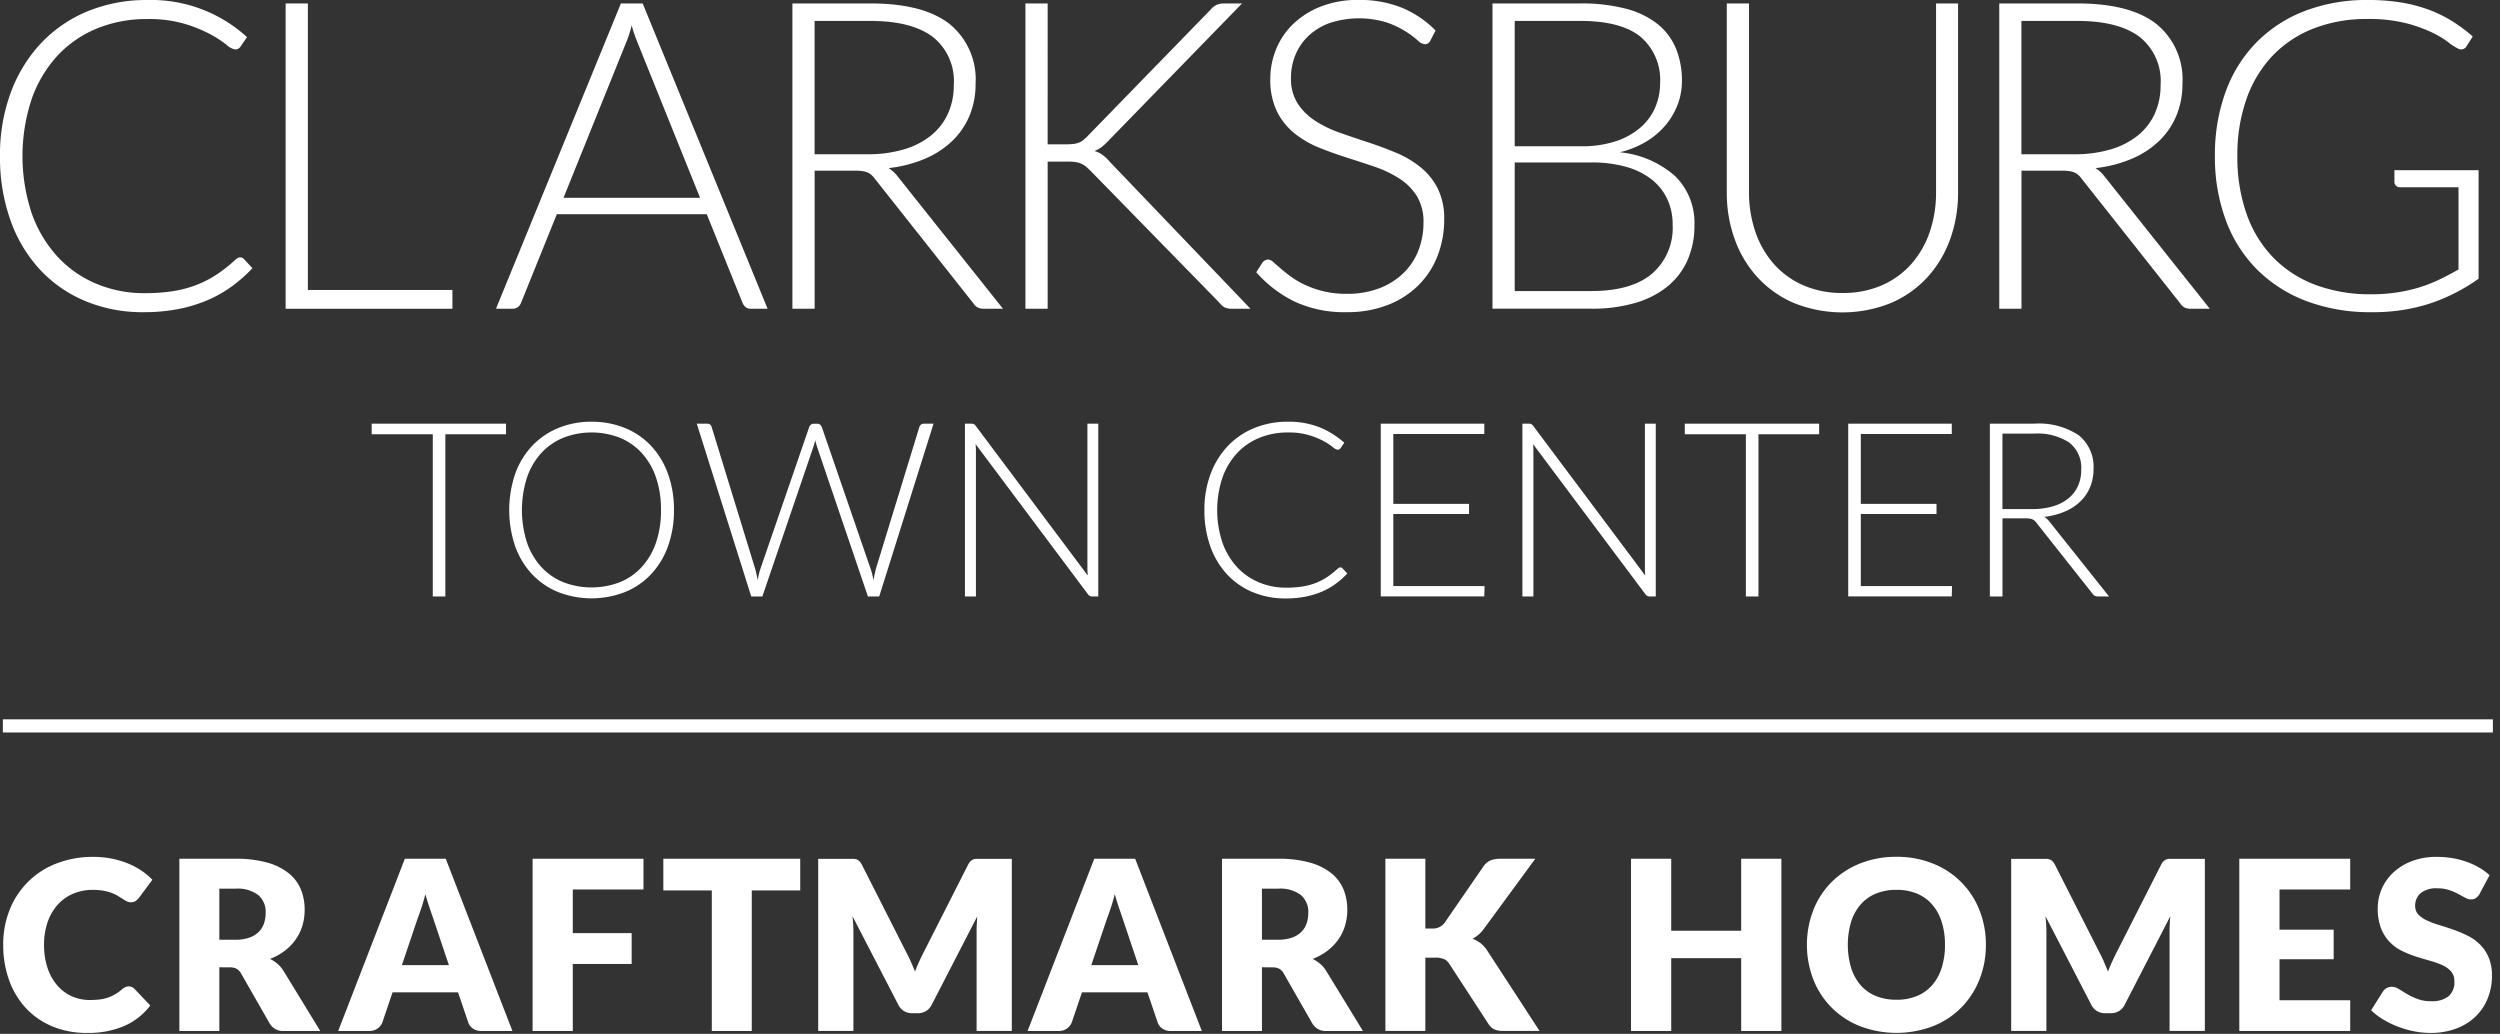 <svg xmlns="http://www.w3.org/2000/svg" xmlns:xlink="http://www.w3.org/1999/xlink" width="266" height="110" viewBox="0 0 266 110">
  <rect x="0" y="0" width="266" height="110" fill="#333333" stroke="none"/>
  <defs>
    <clipPath id="clip-B3_17">
      <rect width="266" height="110"/>
    </clipPath>
  </defs>
  <g id="B3_17" data-name="B3 – 17" clip-path="url(#clip-B3_17)">
    <g id="Group_27" data-name="Group 27" transform="translate(-117.378 -328.974)">
      <path id="Path_61" data-name="Path 61" d="M131.093,433.93a.827.827,0,0,1,.3.056.808.808,0,0,1,.289.2l1.685,1.773a6.978,6.978,0,0,1-2.773,2.182,9.7,9.7,0,0,1-3.943.736,9.408,9.408,0,0,1-3.742-.71,8.121,8.121,0,0,1-2.805-1.963,8.628,8.628,0,0,1-1.767-2.968,10.956,10.956,0,0,1-.616-3.729,9.829,9.829,0,0,1,.7-3.768,8.681,8.681,0,0,1,4.993-4.9,10.55,10.55,0,0,1,3.887-.692,9.873,9.873,0,0,1,1.943.182,9.624,9.624,0,0,1,1.705.5,8.1,8.1,0,0,1,1.459.767,7.058,7.058,0,0,1,1.182.989l-1.434,1.924a1.806,1.806,0,0,1-.327.32.854.854,0,0,1-.528.145.945.945,0,0,1-.428-.1,4.49,4.49,0,0,1-.427-.246l-.5-.313a3.754,3.754,0,0,0-.641-.314,5.276,5.276,0,0,0-.869-.246,5.924,5.924,0,0,0-1.163-.1,5.308,5.308,0,0,0-2.113.409,4.623,4.623,0,0,0-1.642,1.17,5.438,5.438,0,0,0-1.069,1.843,7.212,7.212,0,0,0-.383,2.427,7.553,7.553,0,0,0,.383,2.5,5.517,5.517,0,0,0,1.044,1.842,4.439,4.439,0,0,0,1.541,1.138,4.607,4.607,0,0,0,1.887.39,8.961,8.961,0,0,0,1.056-.057,4.33,4.33,0,0,0,.887-.2,4.043,4.043,0,0,0,.779-.359,5.134,5.134,0,0,0,.749-.546,1.525,1.525,0,0,1,.327-.209.88.88,0,0,1,.365-.08Z" fill="#fff"/>
      <path id="Path_62" data-name="Path 62" d="M140.715,428.961h1.711a4.366,4.366,0,0,0,1.477-.22,2.659,2.659,0,0,0,1-.61,2.315,2.315,0,0,0,.566-.911,3.521,3.521,0,0,0,.176-1.127,2.358,2.358,0,0,0-.786-1.886,3.656,3.656,0,0,0-2.433-.679h-1.711v5.433Zm0,2.931v6.779h-4.252V420.345h5.963a12.214,12.214,0,0,1,3.389.409,6.376,6.376,0,0,1,2.289,1.139,4.3,4.3,0,0,1,1.289,1.722,5.7,5.7,0,0,1,.4,2.164,5.821,5.821,0,0,1-.239,1.685,5.107,5.107,0,0,1-.711,1.466,5.515,5.515,0,0,1-1.157,1.2,6.163,6.163,0,0,1-1.579.869,4,4,0,0,1,.8.528,3.159,3.159,0,0,1,.647.766l3.9,6.378h-3.849a1.634,1.634,0,0,1-1.534-.8l-3.044-5.32a1.287,1.287,0,0,0-.472-.5,1.575,1.575,0,0,0-.761-.15Z" fill="#fff"/>
      <path id="Path_63" data-name="Path 63" d="M160.135,431.666h5.006l-1.686-5.019q-.164-.479-.383-1.126t-.434-1.4q-.2.767-.415,1.42t-.4,1.133l-1.685,4.994Zm11.773,7.005h-3.3a1.525,1.525,0,0,1-.912-.258,1.319,1.319,0,0,1-.5-.661l-1.082-3.194h-6.968l-1.082,3.194a1.451,1.451,0,0,1-1.383.919h-3.321l7.094-18.326h4.352l7.094,18.326Z" fill="#fff"/>
      <path id="Path_64" data-name="Path 64" d="M185.844,420.345v3.27h-7.521v4.642h6.263v3.283h-6.263v7.131h-4.276V420.345Z" fill="#fff"/>
      <path id="Path_65" data-name="Path 65" d="M202.522,420.345v3.371h-5.157v14.955h-4.251V423.716h-5.156v-3.371Z" fill="#fff"/>
      <path id="Path_66" data-name="Path 66" d="M214.287,431.286q.234.518.447,1.058c.142-.369.294-.727.453-1.076s.323-.686.491-1.013l4.7-9.267a1.481,1.481,0,0,1,.257-.371.86.86,0,0,1,.3-.2,1.027,1.027,0,0,1,.371-.063h3.729v18.313h-3.747v-10.54c0-.512.025-1.064.075-1.661l-4.855,9.421a1.618,1.618,0,0,1-.61.668,1.706,1.706,0,0,1-.874.226h-.579a1.7,1.7,0,0,1-.874-.226,1.605,1.605,0,0,1-.61-.668l-4.881-9.433c.034.293.059.585.076.874s.026.556.026.8v10.54h-3.749V420.358h3.729a1.029,1.029,0,0,1,.372.063.856.856,0,0,1,.295.2,1.508,1.508,0,0,1,.258.371l4.716,9.3q.252.479.484.994Z" fill="#fff"/>
      <path id="Path_67" data-name="Path 67" d="M233.488,431.666h5.006l-1.686-5.019q-.163-.479-.383-1.126t-.434-1.4q-.2.767-.415,1.42t-.4,1.133l-1.685,4.994Zm11.773,7.005h-3.3a1.527,1.527,0,0,1-.912-.258,1.319,1.319,0,0,1-.5-.661l-1.082-3.194h-6.968l-1.082,3.194a1.451,1.451,0,0,1-1.383.919h-3.321l7.094-18.326h4.352l7.094,18.326Z" fill="#fff"/>
      <path id="Path_68" data-name="Path 68" d="M251.65,428.961h1.711a4.362,4.362,0,0,0,1.477-.22,2.663,2.663,0,0,0,1-.61,2.327,2.327,0,0,0,.566-.911,3.493,3.493,0,0,0,.177-1.127,2.359,2.359,0,0,0-.787-1.886,3.659,3.659,0,0,0-2.434-.679H251.65v5.433Zm0,2.931v6.779H247.4V420.345h5.962a12.227,12.227,0,0,1,3.39.409,6.406,6.406,0,0,1,2.29,1.139,4.3,4.3,0,0,1,1.288,1.722,5.7,5.7,0,0,1,.4,2.164,5.787,5.787,0,0,1-.239,1.685,5.079,5.079,0,0,1-.71,1.466,5.475,5.475,0,0,1-1.158,1.2,6.123,6.123,0,0,1-1.578.869,3.964,3.964,0,0,1,.8.528,3.161,3.161,0,0,1,.648.766l3.9,6.378h-3.848a1.635,1.635,0,0,1-1.536-.8l-3.043-5.32a1.287,1.287,0,0,0-.472-.5,1.573,1.573,0,0,0-.76-.15Z" fill="#fff"/>
      <path id="Path_69" data-name="Path 69" d="M269.033,427.767h.679a1.549,1.549,0,0,0,1.359-.591l4.125-5.988a1.773,1.773,0,0,1,.773-.667,2.841,2.841,0,0,1,1.063-.176h3.7l-5.435,7.409a3.624,3.624,0,0,1-.6.666,3.805,3.805,0,0,1-.641.441,3.292,3.292,0,0,1,.873.483,3.205,3.205,0,0,1,.723.824l5.535,8.5h-3.8a3.181,3.181,0,0,1-.623-.051,1.537,1.537,0,0,1-.446-.15,1.31,1.31,0,0,1-.328-.246,2.4,2.4,0,0,1-.263-.332l-4.152-6.378a1.245,1.245,0,0,0-.572-.5,2.51,2.51,0,0,0-.937-.144h-1.031v7.8h-4.251V420.345h4.251v7.422Z" fill="#fff"/>
      <path id="Path_70" data-name="Path 70" d="M306.917,438.671h-4.277v-7.748h-7.444v7.748h-4.277V420.345h4.277v7.661h7.444v-7.661h4.277v18.327Z" fill="#fff"/>
      <path id="Path_71" data-name="Path 71" d="M324.324,429.5a7.916,7.916,0,0,0-.353-2.446,5.191,5.191,0,0,0-1.012-1.843,4.363,4.363,0,0,0-1.616-1.157,5.554,5.554,0,0,0-2.176-.4,5.625,5.625,0,0,0-2.194.4,4.344,4.344,0,0,0-1.624,1.157,5.19,5.19,0,0,0-1.012,1.843,8.719,8.719,0,0,0,0,4.9,5.177,5.177,0,0,0,1.012,1.842,4.288,4.288,0,0,0,1.624,1.152,5.738,5.738,0,0,0,2.194.4,5.666,5.666,0,0,0,2.176-.4,4.307,4.307,0,0,0,1.616-1.152,5.178,5.178,0,0,0,1.012-1.842,7.965,7.965,0,0,0,.353-2.459Zm4.351,0a9.867,9.867,0,0,1-.685,3.7,8.727,8.727,0,0,1-4.931,4.955,10.941,10.941,0,0,1-7.791,0,8.911,8.911,0,0,1-3.012-1.98,8.822,8.822,0,0,1-1.937-2.975,10.31,10.31,0,0,1,0-7.4,8.777,8.777,0,0,1,1.937-2.969,8.942,8.942,0,0,1,3.012-1.974,10.242,10.242,0,0,1,3.9-.717,10.124,10.124,0,0,1,3.892.724,8.742,8.742,0,0,1,4.931,4.948,9.841,9.841,0,0,1,.685,3.686Z" fill="#fff"/>
      <path id="Path_72" data-name="Path 72" d="M341.221,431.286c.155.345.3.7.447,1.058q.213-.553.453-1.076t.49-1.013l4.705-9.267a1.456,1.456,0,0,1,.257-.371.838.838,0,0,1,.3-.2,1.027,1.027,0,0,1,.371-.063h3.73v18.313H348.22v-10.54c0-.512.026-1.064.077-1.661l-4.856,9.421a1.594,1.594,0,0,1-.611.668,1.7,1.7,0,0,1-.873.226h-.578a1.707,1.707,0,0,1-.875-.226,1.605,1.605,0,0,1-.61-.668l-4.879-9.433c.033.293.057.585.075.874s.024.556.024.8v10.54h-3.747V420.358H335.1a1.016,1.016,0,0,1,.371.063.841.841,0,0,1,.3.2,1.536,1.536,0,0,1,.259.371l4.716,9.3q.252.479.484.994Z" fill="#fff"/>
      <path id="Path_73" data-name="Path 73" d="M367.44,420.345v3.27h-7.522v4.277h5.761v3.144h-5.761V435.4h7.522v3.27h-11.8V420.345Z" fill="#fff"/>
      <path id="Path_74" data-name="Path 74" d="M381.225,424.068a1.617,1.617,0,0,1-.4.453.886.886,0,0,1-.536.152,1.319,1.319,0,0,1-.622-.183l-.754-.41a6.441,6.441,0,0,0-.963-.408,3.857,3.857,0,0,0-1.232-.182,2.647,2.647,0,0,0-1.779.51,1.727,1.727,0,0,0-.586,1.377,1.27,1.27,0,0,0,.352.917,3.013,3.013,0,0,0,.926.629,9.61,9.61,0,0,0,1.307.485c.491.147.992.309,1.5.49a13.858,13.858,0,0,1,1.5.635,5.029,5.029,0,0,1,1.307.931,4.329,4.329,0,0,1,.925,1.377,4.9,4.9,0,0,1,.352,1.956,6.364,6.364,0,0,1-.441,2.378,5.585,5.585,0,0,1-1.275,1.931,5.965,5.965,0,0,1-2.064,1.3,7.728,7.728,0,0,1-2.786.471,8.952,8.952,0,0,1-1.741-.176,10.356,10.356,0,0,1-1.717-.5,9.834,9.834,0,0,1-1.559-.76,6.645,6.645,0,0,1-1.272-.981l1.259-1.988a1,1,0,0,1,.389-.364,1.1,1.1,0,0,1,.541-.14,1.436,1.436,0,0,1,.761.24c.256.159.544.335.868.527a6.826,6.826,0,0,0,1.113.529,4.156,4.156,0,0,0,1.484.24,2.824,2.824,0,0,0,1.8-.51,1.941,1.941,0,0,0,.641-1.616,1.534,1.534,0,0,0-.352-1.044,2.728,2.728,0,0,0-.924-.666,8.542,8.542,0,0,0-1.3-.466q-.73-.2-1.5-.446a11.027,11.027,0,0,1-1.5-.605,4.674,4.674,0,0,1-1.3-.943,4.41,4.41,0,0,1-.925-1.459,5.788,5.788,0,0,1-.353-2.158,5.1,5.1,0,0,1,.416-2.011,5.184,5.184,0,0,1,1.22-1.748,6.006,6.006,0,0,1,1.974-1.227,7.308,7.308,0,0,1,2.68-.459,10.06,10.06,0,0,1,1.642.132,8.61,8.61,0,0,1,1.514.39,8.178,8.178,0,0,1,1.341.616,6.211,6.211,0,0,1,1.112.811l-1.056,1.975Z" fill="#fff"/>
      <path id="Path_75" data-name="Path 75" d="M382.622,406.911H117.684v-1.4H382.622v1.4Z" fill="#fff"/>
      <g id="Group_20" data-name="Group 20">
        <path id="Path_76" data-name="Path 76" d="M142.927,356.359a.531.531,0,0,1,.39.161l.919.987a15.491,15.491,0,0,1-2.193,1.94,13.356,13.356,0,0,1-2.594,1.469,15.263,15.263,0,0,1-3.1.941,19.168,19.168,0,0,1-3.707.333,15.806,15.806,0,0,1-6.186-1.182,13.846,13.846,0,0,1-4.832-3.352,15.143,15.143,0,0,1-3.133-5.245,19.958,19.958,0,0,1-1.114-6.841,19.054,19.054,0,0,1,1.148-6.749,15.505,15.505,0,0,1,3.213-5.245,14.258,14.258,0,0,1,4.959-3.4,16.439,16.439,0,0,1,6.381-1.2,15.091,15.091,0,0,1,10.582,3.948l-.711,1.033a.641.641,0,0,1-.574.276,1.855,1.855,0,0,1-.9-.5,11.858,11.858,0,0,0-1.722-1.114,14.606,14.606,0,0,0-2.743-1.113,13.476,13.476,0,0,0-3.937-.505A13.953,13.953,0,0,0,127.7,332a11.883,11.883,0,0,0-4.2,2.892,13.351,13.351,0,0,0-2.743,4.591,19.34,19.34,0,0,0,.012,12.235,13.434,13.434,0,0,0,2.743,4.58,11.827,11.827,0,0,0,4.121,2.869,13.1,13.1,0,0,0,5.13,1,18.908,18.908,0,0,0,3.11-.229,12.211,12.211,0,0,0,2.514-.689,11.32,11.32,0,0,0,2.135-1.125,16.247,16.247,0,0,0,1.951-1.561,1.264,1.264,0,0,1,.23-.149A.508.508,0,0,1,142.927,356.359Z" fill="#fff"/>
        <path id="Path_77" data-name="Path 77" d="M165.515,359.826v2H147.77V329.341h2.365v30.485Z" fill="#fff"/>
      </g>
      <g id="Group_21" data-name="Group 21">
        <path id="Path_78" data-name="Path 78" d="M199.051,361.823h-1.813a.793.793,0,0,1-.528-.173,1.142,1.142,0,0,1-.322-.447l-3.81-9.435H176.624l-3.811,9.435a.977.977,0,0,1-.321.436.852.852,0,0,1-.551.184H170.15l13.292-32.482h2.318Zm-7.185-11.8-6.611-16.413a16.447,16.447,0,0,1-.666-1.929q-.138.552-.3,1.045a9.281,9.281,0,0,1-.345.907l-6.61,16.39Z" fill="#fff"/>
        <path id="Path_79" data-name="Path 79" d="M224.094,361.823h-2.02a1.5,1.5,0,0,1-.654-.127,1.285,1.285,0,0,1-.493-.47L210.505,348.05a3.151,3.151,0,0,0-.379-.437,1.47,1.47,0,0,0-.436-.286,2.238,2.238,0,0,0-.574-.15,6.2,6.2,0,0,0-.815-.046h-4.246v14.692H201.69V329.341H210q5.6,0,8.39,2.169a7.58,7.58,0,0,1,2.789,6.37,8.718,8.718,0,0,1-.643,3.4,7.957,7.957,0,0,1-1.848,2.7,9.642,9.642,0,0,1-2.915,1.894,13.785,13.785,0,0,1-3.845.987,3.711,3.711,0,0,1,.987.918Zm-14.415-16.436a13.389,13.389,0,0,0,3.868-.517,8.331,8.331,0,0,0,2.892-1.48,6.4,6.4,0,0,0,1.8-2.319,7.254,7.254,0,0,0,.62-3.053,5.981,5.981,0,0,0-2.262-5.142q-2.261-1.676-6.6-1.676h-5.945v14.187Z" fill="#fff"/>
      </g>
      <g id="Group_22" data-name="Group 22">
        <path id="Path_80" data-name="Path 80" d="M228.848,344.331h1.928a7.21,7.21,0,0,0,.758-.035,2.541,2.541,0,0,0,.585-.126,1.629,1.629,0,0,0,.482-.264,5.42,5.42,0,0,0,.47-.425l13.108-13.474a1.925,1.925,0,0,1,.677-.528,2.062,2.062,0,0,1,.792-.138h1.883l-14.187,14.577a6.649,6.649,0,0,1-.769.711,3,3,0,0,1-.746.413,2.732,2.732,0,0,1,.872.425,4.757,4.757,0,0,1,.781.746l14.944,15.61H248.52a1.843,1.843,0,0,1-.86-.149,1.8,1.8,0,0,1-.517-.471l-13.727-14.049c-.169-.168-.325-.313-.471-.436a2.142,2.142,0,0,0-1.1-.493,5.784,5.784,0,0,0-.907-.058h-2.089v15.656h-2.365V329.341h2.365Z" fill="#fff"/>
        <path id="Path_81" data-name="Path 81" d="M269.57,333.289a.647.647,0,0,1-.6.391,1.324,1.324,0,0,1-.769-.425,9.868,9.868,0,0,0-3.283-1.894,10.075,10.075,0,0,0-6.082.069,6.494,6.494,0,0,0-2.25,1.377,5.866,5.866,0,0,0-1.378,2.02,6.311,6.311,0,0,0-.47,2.411,4.921,4.921,0,0,0,.7,2.731,6.308,6.308,0,0,0,1.848,1.837,11.977,11.977,0,0,0,2.605,1.274q1.458.516,3,1.021t3,1.113a10.85,10.85,0,0,1,2.605,1.527A7.011,7.011,0,0,1,270.339,349a7.172,7.172,0,0,1,.7,3.34,10.513,10.513,0,0,1-.7,3.845,8.971,8.971,0,0,1-2.032,3.134,9.523,9.523,0,0,1-3.259,2.1,11.823,11.823,0,0,1-4.408.769,12.46,12.46,0,0,1-5.532-1.136,13.026,13.026,0,0,1-4.063-3.111l.643-1.01a.808.808,0,0,1,.643-.344.921.921,0,0,1,.527.275q.322.276.781.677t1.1.873a9.039,9.039,0,0,0,1.492.872,10.506,10.506,0,0,0,1.951.677,10.333,10.333,0,0,0,2.5.276,9.485,9.485,0,0,0,3.444-.586,7.525,7.525,0,0,0,2.559-1.6,6.759,6.759,0,0,0,1.6-2.4,7.97,7.97,0,0,0,.551-2.972,5.239,5.239,0,0,0-.7-2.835,6.027,6.027,0,0,0-1.848-1.86,11.937,11.937,0,0,0-2.6-1.251q-1.458-.5-3-.987t-3-1.079a10.327,10.327,0,0,1-2.6-1.526,7,7,0,0,1-1.848-2.319,7.687,7.687,0,0,1-.7-3.478,8.239,8.239,0,0,1,.62-3.145,7.83,7.83,0,0,1,1.813-2.674,8.936,8.936,0,0,1,2.95-1.859,10.745,10.745,0,0,1,4.006-.7,12.13,12.13,0,0,1,4.533.8,10.877,10.877,0,0,1,3.662,2.456Z" fill="#fff"/>
      </g>
      <g id="Group_23" data-name="Group 23">
        <path id="Path_82" data-name="Path 82" d="M285.522,329.341a18.671,18.671,0,0,1,4.821.551,9.137,9.137,0,0,1,3.374,1.618,6.524,6.524,0,0,1,1.974,2.606,8.983,8.983,0,0,1,.643,3.489,7.012,7.012,0,0,1-.447,2.479,7.663,7.663,0,0,1-1.286,2.2,8.172,8.172,0,0,1-2.066,1.756,9.98,9.98,0,0,1-2.813,1.136,10.359,10.359,0,0,1,5.889,2.537,6.934,6.934,0,0,1,2.054,5.222,9.076,9.076,0,0,1-.734,3.719,7.529,7.529,0,0,1-2.135,2.8,9.734,9.734,0,0,1-3.444,1.756,16.229,16.229,0,0,1-4.637.609H276.179V329.341Zm-6.978,1.859v13.337h7.024a11.422,11.422,0,0,0,3.845-.573,7.637,7.637,0,0,0,2.617-1.515,5.9,5.9,0,0,0,1.5-2.135,6.494,6.494,0,0,0,.482-2.457,6.024,6.024,0,0,0-2.077-4.969q-2.077-1.687-6.416-1.688Zm8.149,28.741q4.269,0,6.462-1.849a6.425,6.425,0,0,0,2.192-5.2,6.34,6.34,0,0,0-.586-2.766,5.778,5.778,0,0,0-1.687-2.089,7.865,7.865,0,0,0-2.709-1.32,13.3,13.3,0,0,0-3.65-.459h-8.171v13.682Z" fill="#fff"/>
        <path id="Path_83" data-name="Path 83" d="M313.412,360.147a10.286,10.286,0,0,0,4.189-.815,8.977,8.977,0,0,0,3.133-2.261,9.941,9.941,0,0,0,1.964-3.409,12.909,12.909,0,0,0,.676-4.235V329.341h2.342v20.086a14.537,14.537,0,0,1-.849,5.016,12.02,12.02,0,0,1-2.445,4.063,11.287,11.287,0,0,1-3.88,2.72,13.828,13.828,0,0,1-10.261,0,11.273,11.273,0,0,1-3.879-2.72,11.969,11.969,0,0,1-2.444-4.063,14.514,14.514,0,0,1-.85-5.016V329.341h2.364V349.4a12.883,12.883,0,0,0,.678,4.235,10.044,10.044,0,0,0,1.951,3.409,9,9,0,0,0,3.121,2.273A10.177,10.177,0,0,0,313.412,360.147Z" fill="#fff"/>
      </g>
      <g id="Group_24" data-name="Group 24">
        <path id="Path_84" data-name="Path 84" d="M352.5,361.823h-2.02a1.5,1.5,0,0,1-.654-.127,1.287,1.287,0,0,1-.494-.47L338.912,348.05a3.08,3.08,0,0,0-.378-.437,1.474,1.474,0,0,0-.437-.286,2.23,2.23,0,0,0-.573-.15,6.208,6.208,0,0,0-.815-.046h-4.247v14.692H330.1V329.341h8.31q5.6,0,8.39,2.169a7.579,7.579,0,0,1,2.789,6.37,8.719,8.719,0,0,1-.643,3.4,7.971,7.971,0,0,1-1.848,2.7,9.642,9.642,0,0,1-2.915,1.894,13.794,13.794,0,0,1-3.845.987,3.726,3.726,0,0,1,.987.918Zm-14.416-16.436a13.384,13.384,0,0,0,3.868-.517,8.331,8.331,0,0,0,2.892-1.48,6.4,6.4,0,0,0,1.8-2.319,7.253,7.253,0,0,0,.62-3.053,5.984,5.984,0,0,0-2.262-5.142q-2.26-1.676-6.6-1.676h-5.946v14.187Z" fill="#fff"/>
        <path id="Path_85" data-name="Path 85" d="M381.1,347.085v11.547a19.743,19.743,0,0,1-5.188,2.64,19.54,19.54,0,0,1-6.2.918,19.2,19.2,0,0,1-6.932-1.182,14.836,14.836,0,0,1-5.246-3.352,14.575,14.575,0,0,1-3.328-5.245,19.258,19.258,0,0,1-1.16-6.841,19.512,19.512,0,0,1,1.137-6.829,14.664,14.664,0,0,1,3.259-5.234,14.5,14.5,0,0,1,5.131-3.351,18.385,18.385,0,0,1,6.772-1.182,21.733,21.733,0,0,1,3.431.252,15.941,15.941,0,0,1,2.927.746,13.835,13.835,0,0,1,2.526,1.217,17.1,17.1,0,0,1,2.249,1.664l-.643,1.01a.661.661,0,0,1-.964.253,4.629,4.629,0,0,1-.987-.643,10.142,10.142,0,0,0-1.767-1.056,15.169,15.169,0,0,0-2.79-.987,16.187,16.187,0,0,0-4.051-.436,15.479,15.479,0,0,0-5.728,1.01,12.107,12.107,0,0,0-4.361,2.892,12.826,12.826,0,0,0-2.777,4.591,17.851,17.851,0,0,0-.976,6.083,18.186,18.186,0,0,0,.976,6.152,12.668,12.668,0,0,0,2.823,4.637,12.257,12.257,0,0,0,4.488,2.916,16.539,16.539,0,0,0,5.945,1.01,18.032,18.032,0,0,0,2.674-.184,16.83,16.83,0,0,0,2.342-.516,15.242,15.242,0,0,0,2.158-.827q1.044-.494,2.123-1.113V348.9h-6.221a.6.6,0,0,1-.425-.161.492.492,0,0,1-.172-.367v-1.286Z" fill="#fff"/>
      </g>
      <g id="Group_25" data-name="Group 25">
        <path id="Path_86" data-name="Path 86" d="M171.221,375.183h-6.458v17.256h-1.338V375.183h-6.5v-1.13h14.293Z" fill="#fff"/>
        <path id="Path_87" data-name="Path 87" d="M189.087,383.239a11.166,11.166,0,0,1-.637,3.866,8.552,8.552,0,0,1-1.793,2.962,7.913,7.913,0,0,1-2.774,1.9,9.811,9.811,0,0,1-7.127,0,7.926,7.926,0,0,1-2.768-1.9,8.552,8.552,0,0,1-1.793-2.962,12.025,12.025,0,0,1,0-7.718,8.557,8.557,0,0,1,1.793-2.963,8,8,0,0,1,2.768-1.9,9.107,9.107,0,0,1,3.56-.676,9.246,9.246,0,0,1,3.567.669,7.877,7.877,0,0,1,2.774,1.9,8.621,8.621,0,0,1,1.793,2.969A11.117,11.117,0,0,1,189.087,383.239Zm-1.378,0a10.493,10.493,0,0,0-.532-3.456,7.4,7.4,0,0,0-1.508-2.6,6.485,6.485,0,0,0-2.338-1.63,8.293,8.293,0,0,0-6.017,0,6.555,6.555,0,0,0-2.345,1.63,7.411,7.411,0,0,0-1.52,2.6,11.372,11.372,0,0,0,0,6.919,7.406,7.406,0,0,0,1.52,2.592,6.493,6.493,0,0,0,2.345,1.625,8.389,8.389,0,0,0,6.017,0,6.424,6.424,0,0,0,2.338-1.625,7.4,7.4,0,0,0,1.508-2.592A10.481,10.481,0,0,0,187.709,383.239Z" fill="#fff"/>
      </g>
      <g id="Group_26" data-name="Group 26">
        <path id="Path_88" data-name="Path 88" d="M216.708,374.053l-5.782,18.386h-1.2L204.3,376.483q-.1-.326-.182-.676-.077.351-.182.676l-5.444,15.956h-1.182l-5.795-18.386h1.1a.454.454,0,0,1,.481.351l4.638,15.111q.144.52.26,1.183.066-.339.13-.631a4.972,4.972,0,0,1,.156-.552l5.2-15.111a.55.55,0,0,1,.181-.247.487.487,0,0,1,.312-.1h.364a.452.452,0,0,1,.3.1.645.645,0,0,1,.182.254l5.2,15.111a4.877,4.877,0,0,1,.163.546c.047.2.093.407.136.624.043-.217.085-.423.124-.618s.079-.378.123-.552L215.2,374.4a.457.457,0,0,1,.175-.247.512.512,0,0,1,.318-.1Z" fill="#fff"/>
        <path id="Path_89" data-name="Path 89" d="M234.236,374.053v18.386h-.624a.592.592,0,0,1-.279-.059.653.653,0,0,1-.214-.2l-11.941-15.956c.026.26.039.506.039.74v15.476h-1.17V374.053h.663a.686.686,0,0,1,.279.045.649.649,0,0,1,.215.2l11.915,15.917c-.026-.26-.04-.507-.04-.741V374.053Z" fill="#fff"/>
        <path id="Path_90" data-name="Path 90" d="M259.989,389.346a.3.3,0,0,1,.221.091l.52.559a8.835,8.835,0,0,1-1.241,1.1,7.61,7.61,0,0,1-1.468.832,8.66,8.66,0,0,1-1.755.532,10.82,10.82,0,0,1-2.1.189,8.933,8.933,0,0,1-3.5-.67,7.842,7.842,0,0,1-2.735-1.9,8.59,8.59,0,0,1-1.774-2.969,11.309,11.309,0,0,1-.629-3.872,10.784,10.784,0,0,1,.649-3.82A8.787,8.787,0,0,1,248,376.45a8.085,8.085,0,0,1,2.807-1.923,9.294,9.294,0,0,1,3.612-.682,8.9,8.9,0,0,1,3.339.585,9.019,9.019,0,0,1,2.651,1.65l-.4.585a.363.363,0,0,1-.325.156,1.049,1.049,0,0,1-.506-.286,6.723,6.723,0,0,0-.975-.631,8.367,8.367,0,0,0-1.553-.63,7.652,7.652,0,0,0-2.228-.285,7.908,7.908,0,0,0-3.047.571,6.718,6.718,0,0,0-2.378,1.637,7.549,7.549,0,0,0-1.552,2.6,10.95,10.95,0,0,0,.006,6.926A7.61,7.61,0,0,0,249,389.314a6.71,6.71,0,0,0,2.333,1.624,7.414,7.414,0,0,0,2.9.565,10.652,10.652,0,0,0,1.76-.13,6.807,6.807,0,0,0,1.423-.39,6.432,6.432,0,0,0,1.209-.636,9.252,9.252,0,0,0,1.1-.884.769.769,0,0,1,.13-.084A.285.285,0,0,1,259.989,389.346Z" fill="#fff"/>
        <path id="Path_91" data-name="Path 91" d="M275.334,391.334l-.026,1.1H264.29V374.053h11.018v1.1h-9.68v7.433h8.056v1.078h-8.056v7.666Z" fill="#fff"/>
        <path id="Path_92" data-name="Path 92" d="M293.551,374.053v18.386h-.624a.594.594,0,0,1-.279-.059.653.653,0,0,1-.214-.2l-11.941-15.956c.026.26.039.506.039.74v15.476h-1.17V374.053h.663a.683.683,0,0,1,.279.045.649.649,0,0,1,.215.2l11.915,15.917q-.039-.39-.039-.741V374.053Z" fill="#fff"/>
        <path id="Path_93" data-name="Path 93" d="M310.936,375.183h-6.458v17.256H303.14V375.183h-6.5v-1.13h14.293Z" fill="#fff"/>
        <path id="Path_94" data-name="Path 94" d="M325.073,391.334l-.026,1.1H314.028V374.053h11.019v1.1h-9.68v7.433h8.056v1.078h-8.056v7.666Z" fill="#fff"/>
        <path id="Path_95" data-name="Path 95" d="M341.782,392.439h-1.143a.852.852,0,0,1-.371-.072.718.718,0,0,1-.279-.266l-5.9-7.458a1.72,1.72,0,0,0-.214-.247.869.869,0,0,0-.247-.163,1.261,1.261,0,0,0-.325-.084,3.518,3.518,0,0,0-.461-.026h-2.4v8.316H329.1V374.053h4.7a7.662,7.662,0,0,1,4.749,1.228,4.29,4.29,0,0,1,1.579,3.606,4.945,4.945,0,0,1-.364,1.922,4.5,4.5,0,0,1-1.046,1.527,5.451,5.451,0,0,1-1.65,1.072,7.788,7.788,0,0,1-2.177.559,2.09,2.09,0,0,1,.559.52Zm-8.16-9.3a7.574,7.574,0,0,0,2.19-.292,4.722,4.722,0,0,0,1.637-.838,3.633,3.633,0,0,0,1.02-1.312,4.109,4.109,0,0,0,.35-1.729,3.386,3.386,0,0,0-1.279-2.91,6.221,6.221,0,0,0-3.736-.949h-3.366v8.03Z" fill="#fff"/>
      </g>
    </g>
  </g>
</svg>
